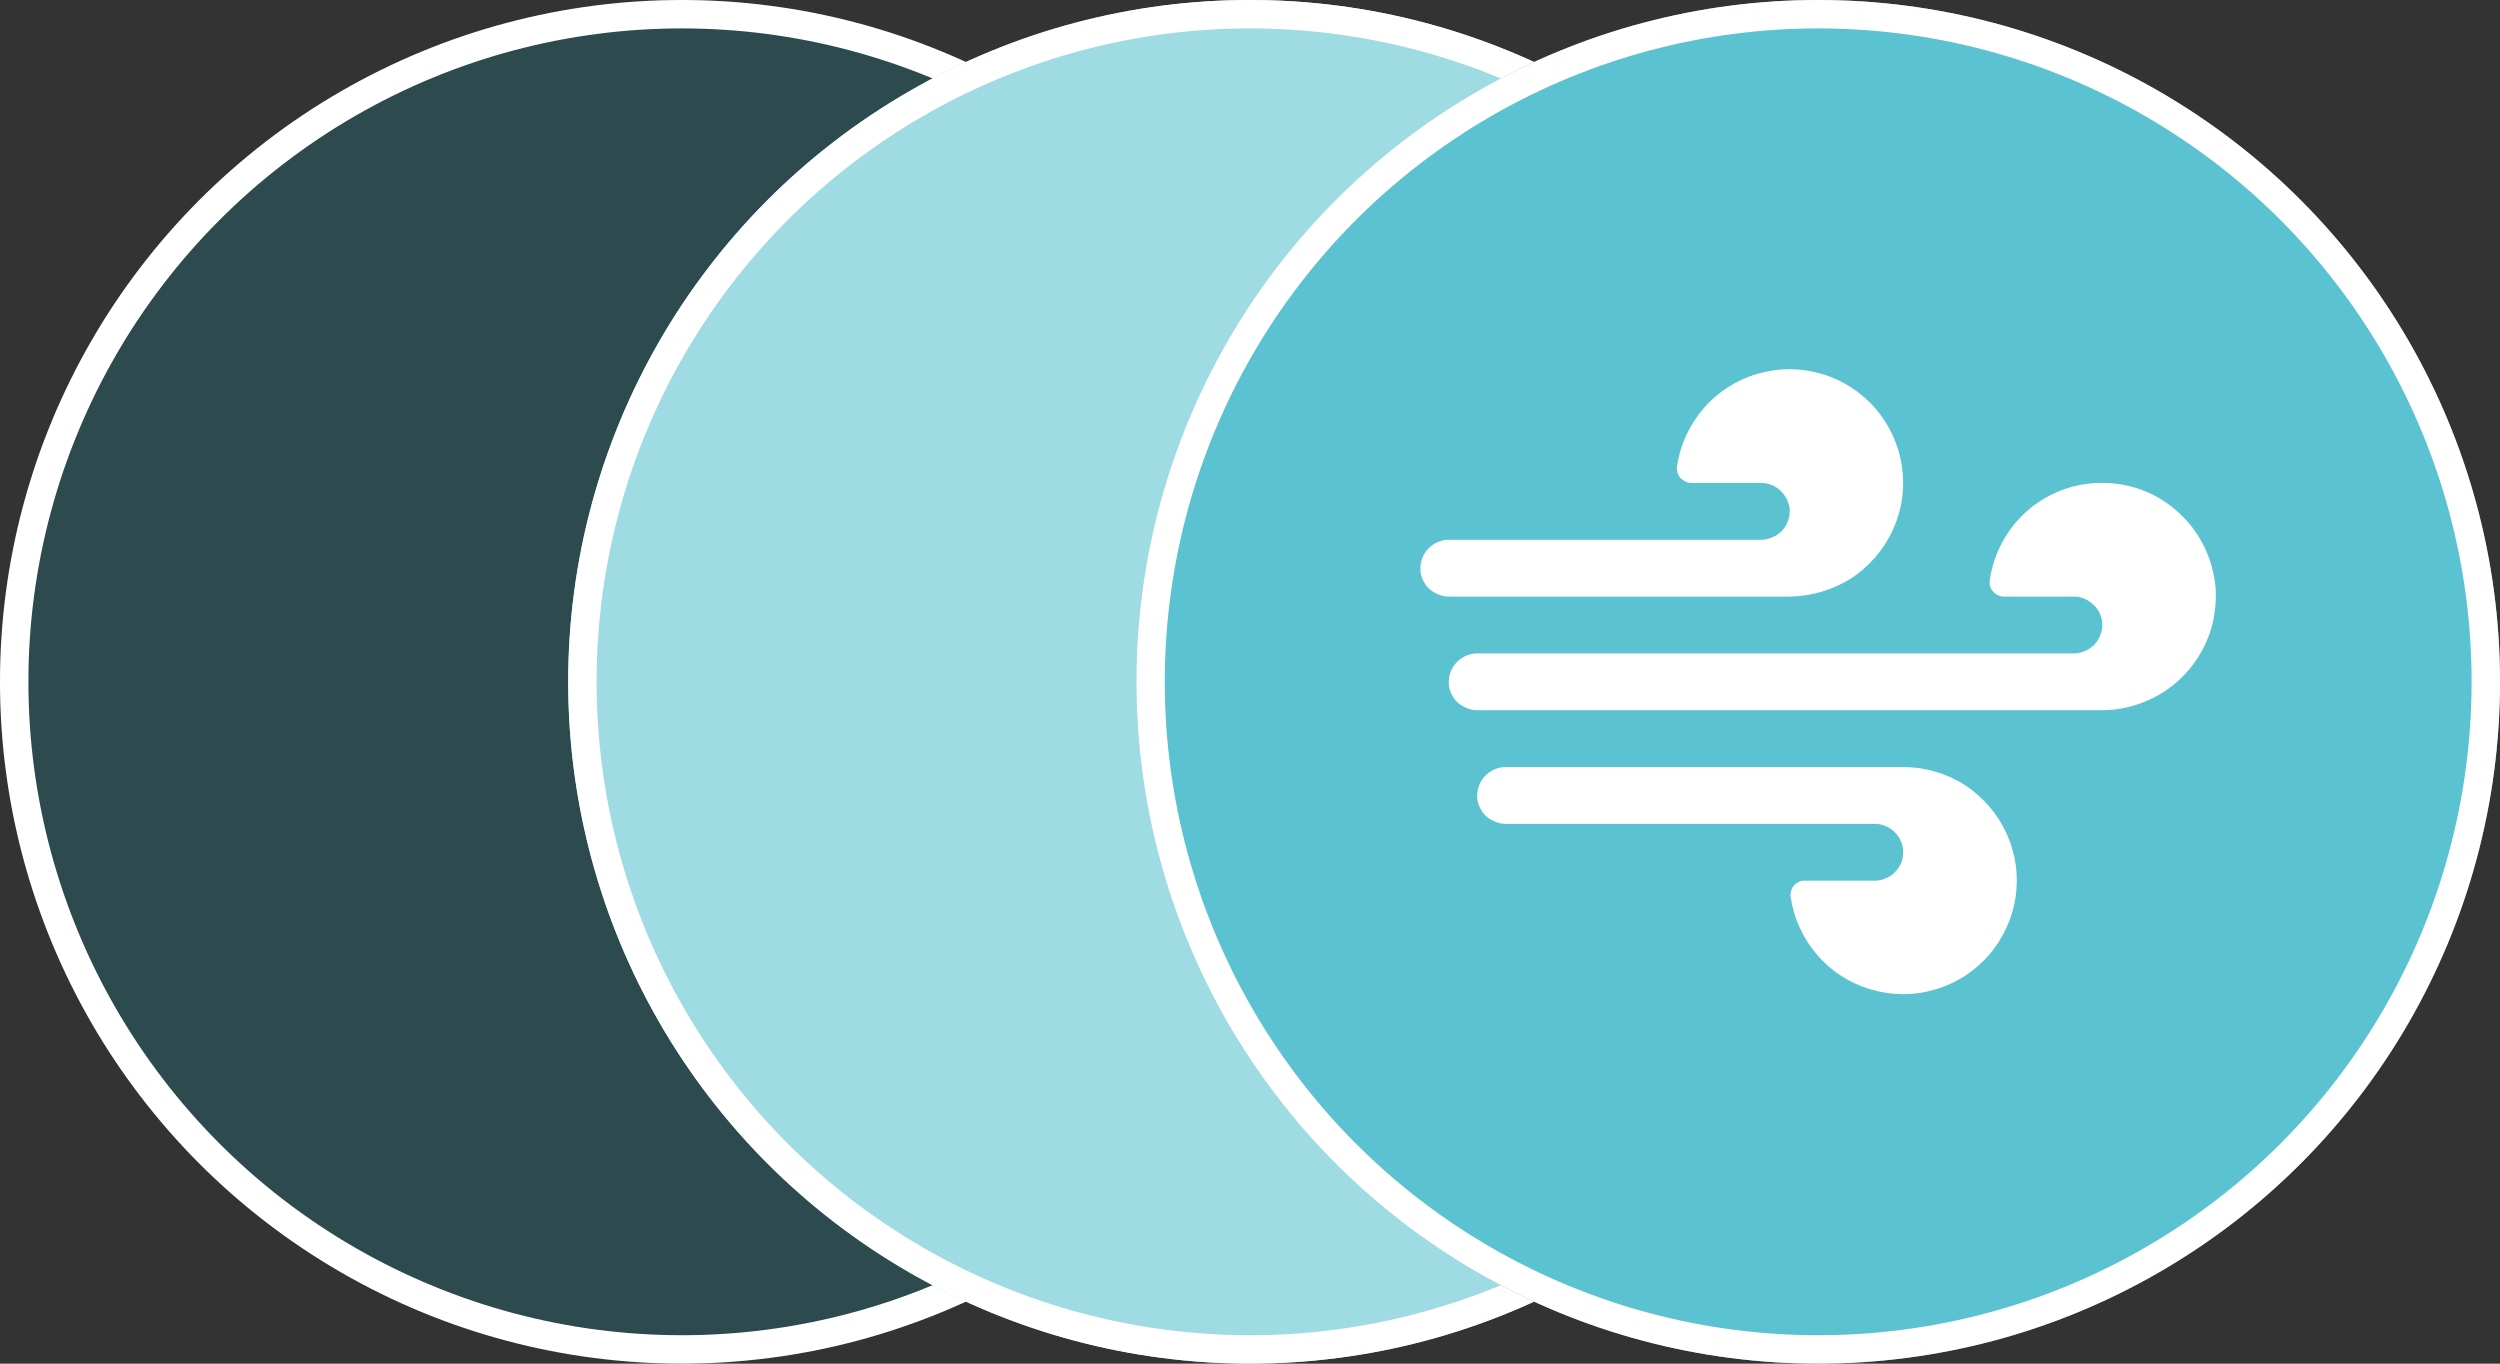 <svg width="88" height="48" viewBox="0 0 88 48" fill="none" xmlns="http://www.w3.org/2000/svg" xmlns:xlink="http://www.w3.org/1999/xlink">
	<rect x="0" y="0" width="88" height="48" fill="#333333" stroke="none"/>
	<desc>
			Created with Pixso.
	</desc>
	<defs>
		<clipPath id="clip156_7020">
			<rect id="wind-fill 1" rx="0" width="31" height="31" transform="translate(48.5 8.5)" fill="white" fill-opacity="0"/>
		</clipPath>
	</defs>
	<circle id="Ellipse 1" cx="24" cy="24" r="24" fill="#14A9BD" fill-opacity="0.2"/>
	<circle id="Ellipse 1" cx="24" cy="24" r="23.5" stroke="#FFFFFF" stroke-opacity="1" stroke-width="1"/>
	<circle id="Ellipse 2" cx="44" cy="24" r="24" fill="#9FDBE3" fill-opacity="1"/>
	<circle id="Ellipse 2" cx="44" cy="24" r="23.5" stroke="#FFFFFF" stroke-opacity="1" stroke-width="1"/>
	<circle id="Ellipse 3" cx="64" cy="24" r="24" fill="#5AC2D0" fill-opacity="1"/>
	<circle id="Ellipse 3" cx="64" cy="24" r="23.5" stroke="#FFFFFF" stroke-opacity="1" stroke-width="1"/>
	<rect id="wind-fill 1" rx="0" width="31" height="31" transform="translate(48.5 8.5)" fill="#FFFFFF" fill-opacity="0"/>
	<g clip-path="url(#clip156_7020)">
		<path id="Vector" d="M63 21L51 21C50.86 21 50.72 20.97 50.6 20.91C50.47 20.86 50.36 20.78 50.26 20.68C50.17 20.58 50.1 20.46 50.05 20.33C50 20.2 49.99 20.07 50 19.93C50.02 19.67 50.14 19.43 50.33 19.26C50.52 19.09 50.77 18.99 51.03 19L62 19C62.13 19 62.27 18.97 62.39 18.91C62.52 18.86 62.63 18.78 62.73 18.68C62.82 18.58 62.89 18.46 62.94 18.33C62.99 18.2 63 18.07 63 17.93C62.97 17.67 62.85 17.43 62.66 17.26C62.47 17.09 62.22 16.99 61.96 17L59.53 17C59.46 17 59.39 16.98 59.32 16.95C59.26 16.92 59.2 16.88 59.15 16.82C59.1 16.77 59.07 16.71 59.05 16.64C59.03 16.57 59.02 16.49 59.03 16.42C59.14 15.66 59.47 14.95 59.97 14.37C60.47 13.79 61.13 13.37 61.86 13.16C62.6 12.94 63.38 12.94 64.12 13.16C64.85 13.37 65.51 13.8 66.01 14.37C66.51 14.95 66.84 15.67 66.95 16.42C67.06 17.18 66.95 17.96 66.63 18.65C66.31 19.35 65.8 19.94 65.16 20.36C64.51 20.77 63.76 20.99 63 21ZM77.99 20.71C77.91 19.72 77.48 18.8 76.77 18.12C76.06 17.43 75.13 17.03 74.14 17C73.15 16.96 72.19 17.29 71.43 17.92C70.67 18.56 70.18 19.45 70.04 20.42C70.03 20.49 70.03 20.57 70.05 20.64C70.07 20.71 70.11 20.77 70.16 20.82C70.2 20.88 70.26 20.92 70.33 20.95C70.39 20.98 70.46 21 70.54 21L72.97 21C73.23 20.99 73.47 21.09 73.66 21.26C73.86 21.43 73.98 21.67 74 21.93C74.01 22.07 73.99 22.2 73.94 22.33C73.9 22.46 73.82 22.58 73.73 22.68C73.64 22.78 73.52 22.86 73.4 22.91C73.27 22.97 73.14 23 73 23L52.03 23C51.77 22.99 51.52 23.09 51.33 23.26C51.14 23.43 51.02 23.67 51 23.93C50.99 24.07 51 24.2 51.05 24.33C51.1 24.46 51.17 24.58 51.26 24.68C51.36 24.78 51.47 24.86 51.6 24.91C51.72 24.97 51.86 25 52 25L74 25C74.54 25 75.09 24.88 75.59 24.66C76.1 24.44 76.55 24.12 76.92 23.72C77.3 23.32 77.58 22.84 77.77 22.33C77.95 21.81 78.02 21.26 77.99 20.71ZM67 27L53.03 27C52.77 26.99 52.52 27.09 52.33 27.26C52.14 27.43 52.02 27.67 52 27.93C51.99 28.07 52 28.2 52.05 28.33C52.1 28.46 52.17 28.58 52.26 28.68C52.36 28.78 52.47 28.86 52.6 28.91C52.72 28.97 52.86 29 53 29L65.96 29C66.22 28.99 66.47 29.09 66.66 29.26C66.85 29.43 66.97 29.67 66.99 29.93C67 30.07 66.98 30.2 66.94 30.33C66.89 30.46 66.82 30.58 66.72 30.68C66.63 30.78 66.52 30.86 66.39 30.91C66.27 30.97 66.13 31 65.99 31L63.53 31C63.46 30.99 63.39 31.01 63.32 31.04C63.26 31.07 63.2 31.11 63.15 31.17C63.1 31.22 63.07 31.28 63.05 31.35C63.03 31.42 63.02 31.5 63.03 31.57C63.14 32.33 63.47 33.04 63.97 33.62C64.47 34.2 65.13 34.62 65.86 34.83C66.6 35.05 67.38 35.05 68.12 34.83C68.85 34.62 69.51 34.19 70.01 33.62C70.51 33.04 70.84 32.32 70.95 31.57C71.06 30.81 70.95 30.03 70.63 29.34C70.31 28.64 69.8 28.05 69.16 27.63C68.51 27.22 67.76 27 67 27Z" fill="#FFFFFF" fill-opacity="1" fill-rule="nonzero"/>
	</g>
</svg>
